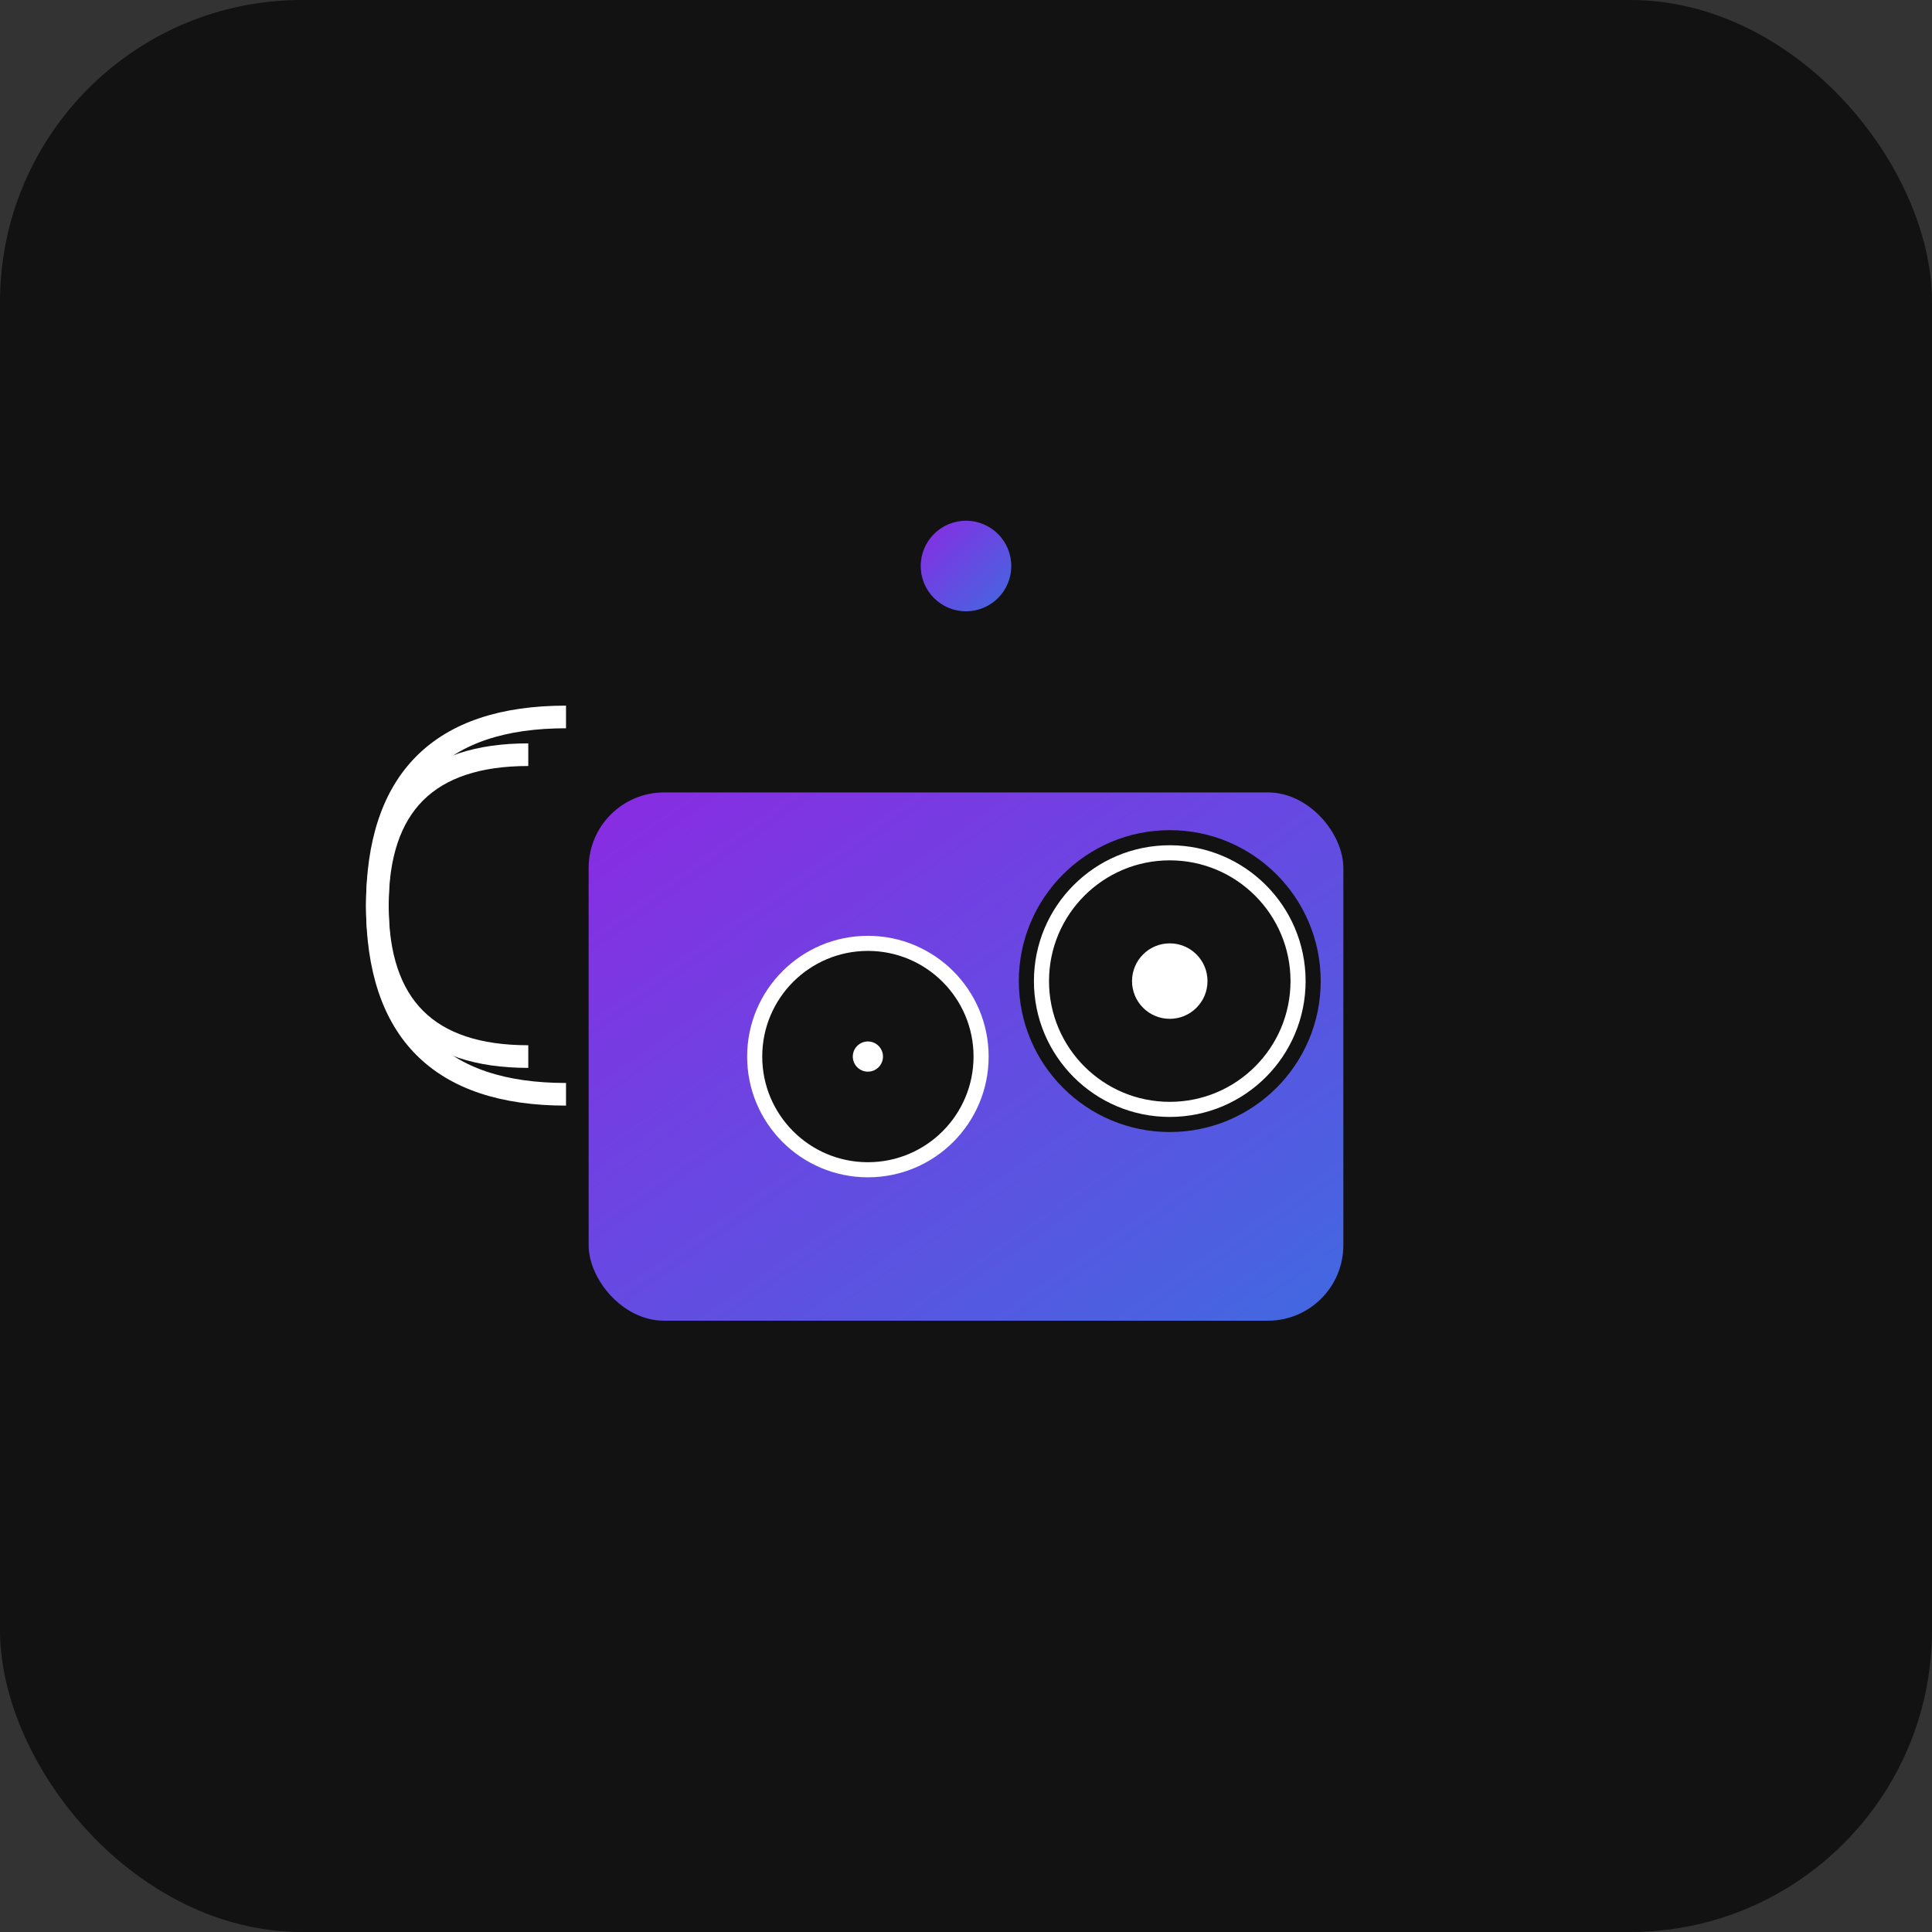<svg xmlns="http://www.w3.org/2000/svg" width="256" height="256" viewBox="0 0 256 256">
<rect x="0" y="0" width="256" height="256" fill="#333333" stroke="none"/>
<defs>
  <linearGradient id="gradient" x1="0%" y1="0%" x2="100%" y2="100%">
    <stop offset="0%" stop-color="#8a2be2" />
    <stop offset="100%" stop-color="#4169e1" />
  </linearGradient>
</defs>
<rect width="256" height="256" rx="40" fill="#121212" />
<g transform="translate(50, 55)">
  <!-- Antena do rádio -->
  <circle cx="78" cy="20" r="6" fill="url(#gradient)" />
  <line x1="78" y1="26" x2="78" y2="50" stroke="url(#gradient)" stroke-width="4" />
  
  <!-- Corpo do rádio -->
  <rect x="28" y="50" width="100" height="70" rx="10" fill="url(#gradient)" />
  
  <!-- Ondas de rádio -->
  <path d="M20 85 Q 0 85, 0 65 Q 0 45, 20 45" fill="none" stroke="#ffffff" stroke-width="3" />
  <path d="M25 90 Q 0 90, 0 65 Q 0 40, 25 40" fill="none" stroke="#ffffff" stroke-width="3" />
  
  <!-- Dial -->
  <circle cx="65" cy="85" r="15" fill="#121212" stroke="#ffffff" stroke-width="2" />
  <circle cx="65" cy="85" r="2" fill="#ffffff" />
  
  <!-- Alto-falante -->
  <circle cx="105" cy="75" r="20" fill="#121212" />
  <circle cx="105" cy="75" r="17" fill="none" stroke="#ffffff" stroke-width="2" />
  <circle cx="105" cy="75" r="5" fill="#ffffff" />
</g>
</svg> 